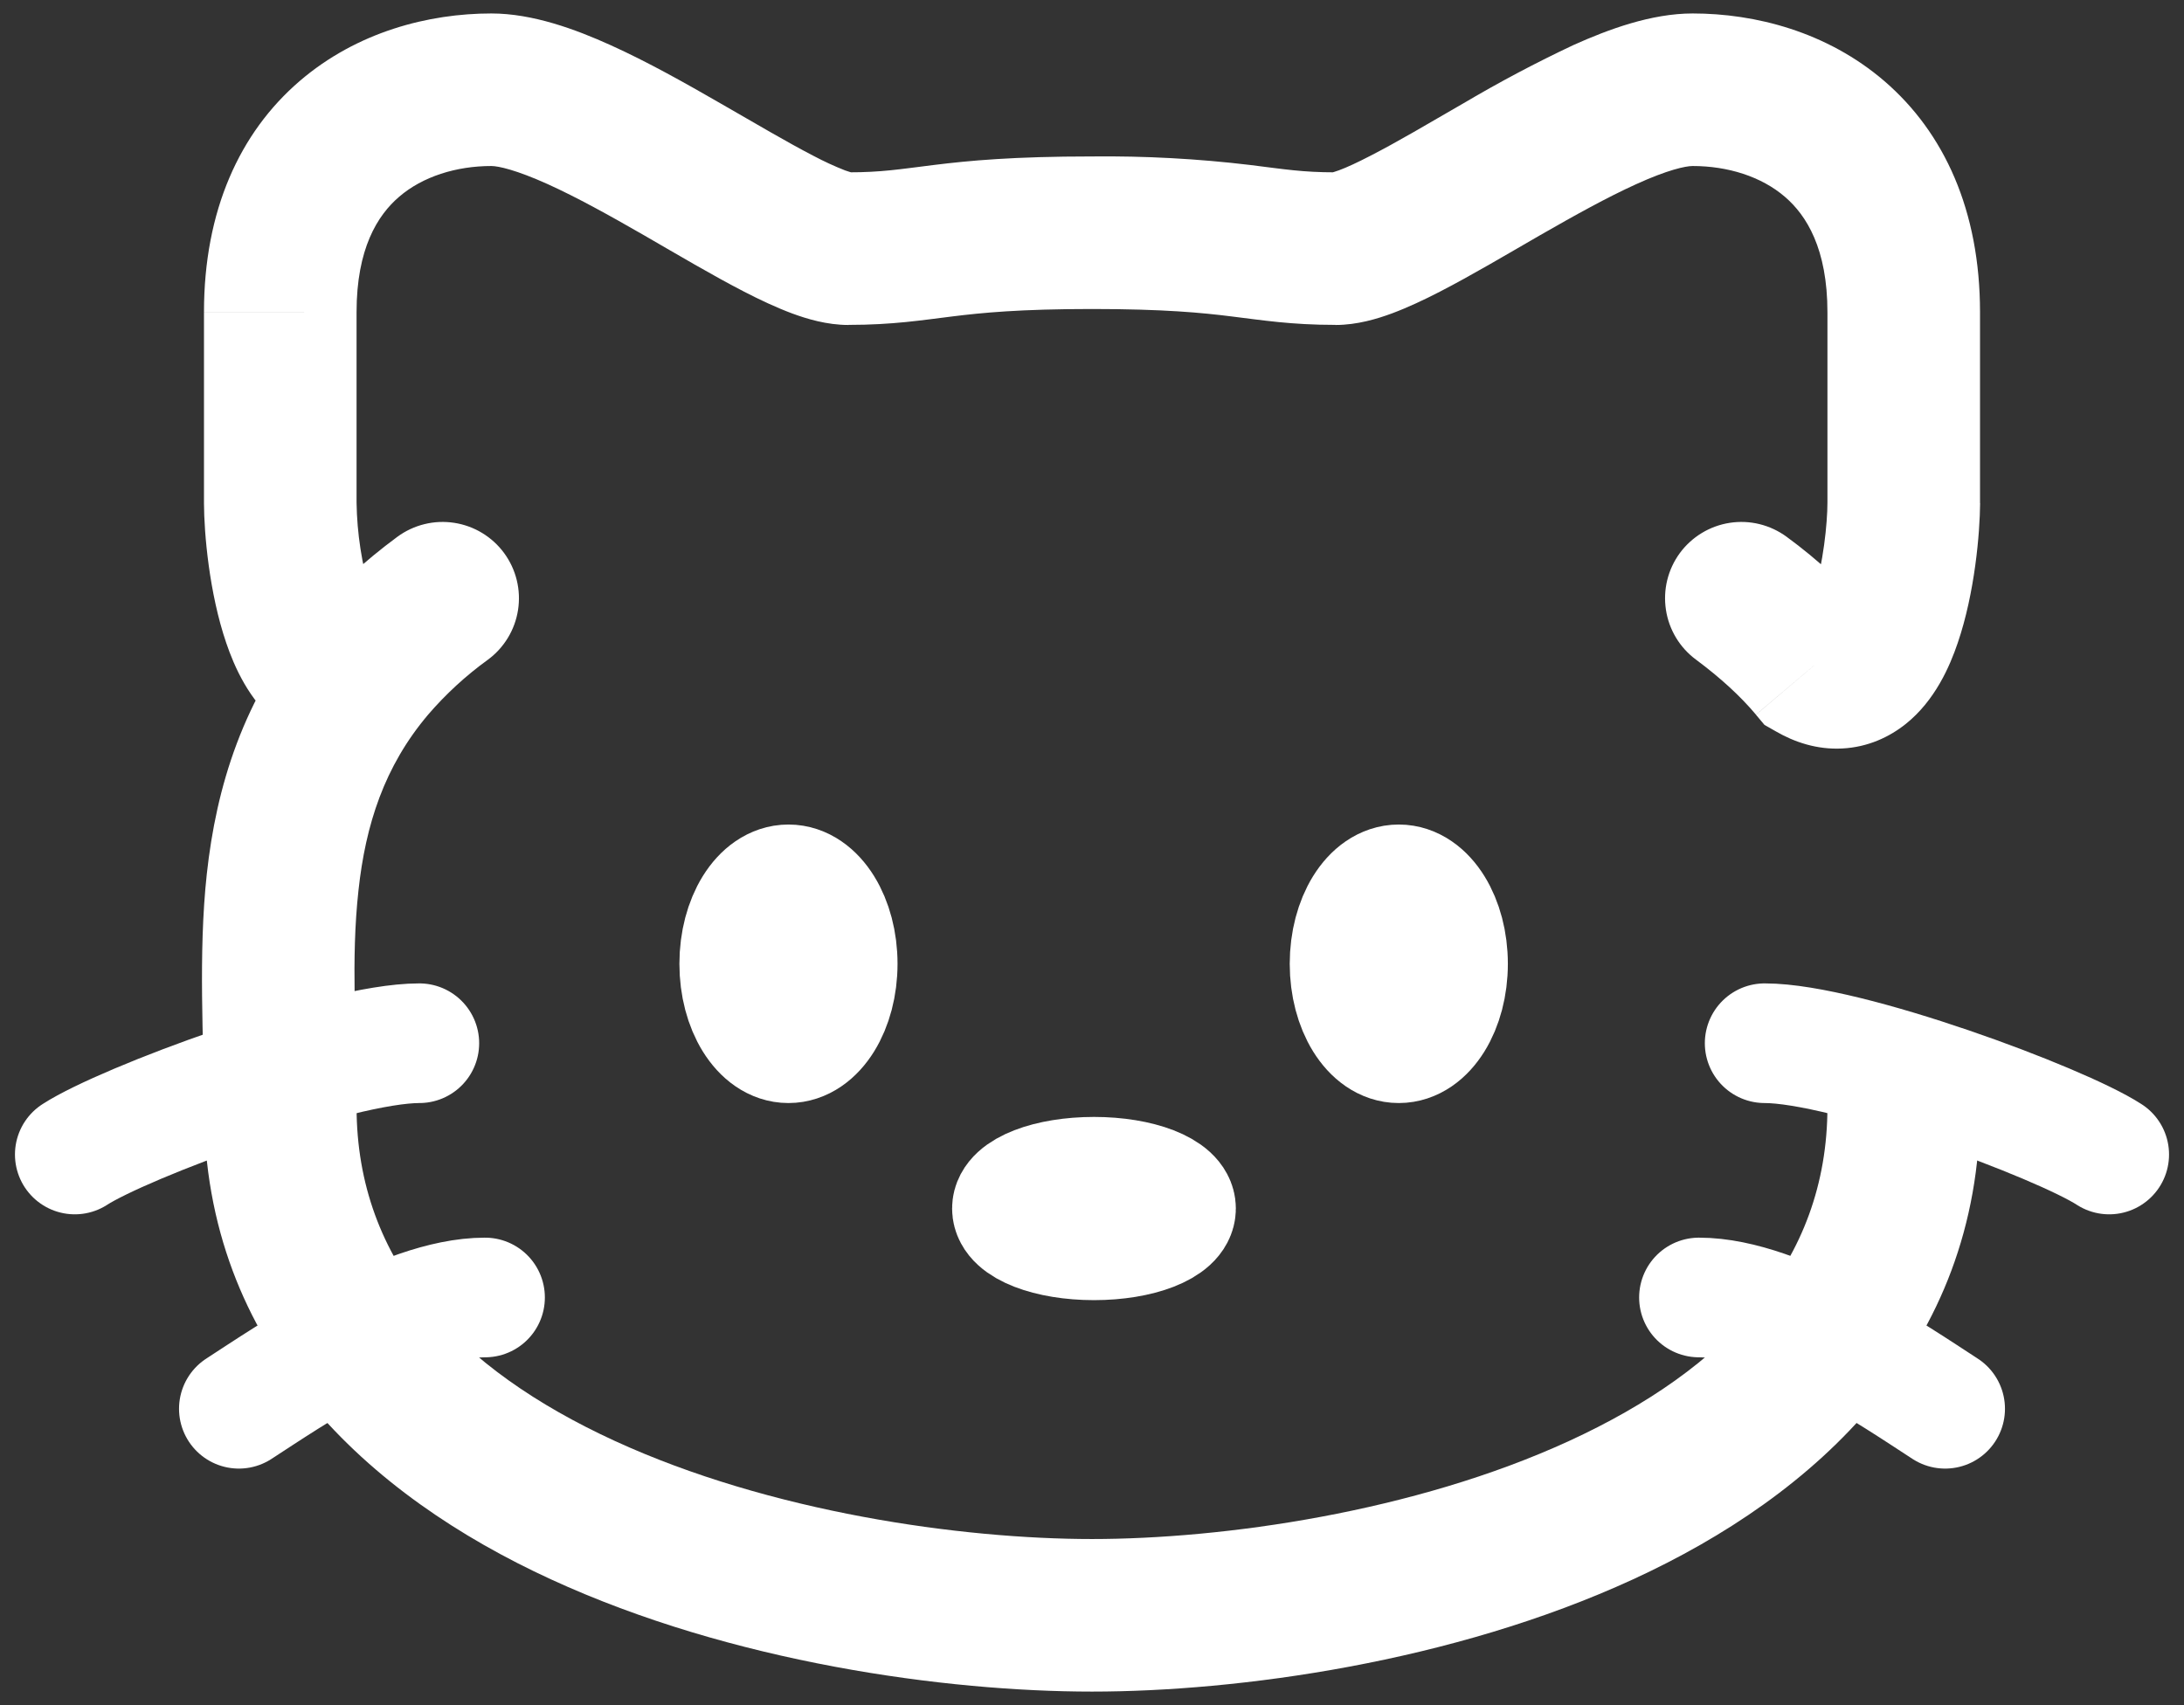 <svg width="73" height="57" viewBox="0 0 73 57" fill="none" xmlns="http://www.w3.org/2000/svg">
<rect x="0" y="0" width="73" height="57" fill="#333333" stroke="none"/>
<path d="M63.632 16.814L66.182 16.821V16.814H63.632ZM9.368 16.814H6.818V16.821L9.368 16.814ZM60.64 22.244L58.692 23.893L58.977 24.233L59.365 24.454L60.64 22.244ZM59.715 17.943C59.169 17.543 58.487 17.375 57.818 17.478C57.15 17.581 56.549 17.945 56.148 18.49C55.748 19.036 55.581 19.718 55.684 20.387C55.786 21.056 56.15 21.657 56.696 22.057L59.715 17.943ZM16.304 22.057C16.574 21.859 16.802 21.609 16.976 21.323C17.15 21.036 17.265 20.718 17.316 20.387C17.367 20.056 17.352 19.718 17.272 19.392C17.193 19.067 17.049 18.761 16.851 18.49C16.653 18.22 16.404 17.992 16.117 17.818C15.831 17.644 15.513 17.529 15.181 17.478C14.85 17.427 14.512 17.442 14.187 17.522C13.861 17.602 13.555 17.745 13.285 17.943L16.304 22.057ZM36.5 5.23C33.875 5.23 32.386 5.37 31.209 5.516C30.053 5.659 29.469 5.761 28.36 5.761V10.861C29.856 10.861 30.825 10.701 31.828 10.579C32.814 10.456 34.093 10.33 36.5 10.33V5.23ZM36.5 10.33C38.907 10.33 40.189 10.456 41.168 10.579C42.175 10.701 43.14 10.861 44.639 10.861V5.761C43.531 5.761 42.946 5.659 41.79 5.516C40.035 5.306 38.268 5.211 36.5 5.23V10.33ZM44.639 10.864C45.364 10.864 46.04 10.657 46.526 10.477C47.057 10.279 47.604 10.021 48.131 9.749C49.168 9.215 50.372 8.501 51.474 7.865C52.63 7.202 53.718 6.597 54.693 6.155C55.74 5.679 56.339 5.55 56.577 5.55V0.45C55.19 0.45 53.755 0.984 52.596 1.504C51.344 2.093 50.121 2.741 48.93 3.445C47.727 4.139 46.693 4.754 45.795 5.213C45.356 5.44 45.009 5.6 44.755 5.693C44.459 5.802 44.459 5.761 44.639 5.761V10.864ZM56.577 5.55C57.75 5.55 58.872 5.9 59.661 6.58C60.382 7.199 61.082 8.314 61.082 10.439H66.182C66.182 7.039 64.985 4.435 62.989 2.714C61.065 1.059 58.664 0.45 56.577 0.45V5.55ZM61.082 10.439V16.814H66.182V10.439H61.082ZM28.36 5.764C28.541 5.764 28.541 5.802 28.245 5.696C27.889 5.556 27.542 5.396 27.204 5.217C26.307 4.754 25.273 4.139 24.07 3.449C22.913 2.782 21.635 2.062 20.404 1.507C19.248 0.984 17.81 0.45 16.423 0.45V5.55C16.661 5.55 17.259 5.683 18.306 6.155C19.282 6.597 20.374 7.202 21.526 7.865C22.628 8.501 23.831 9.215 24.869 9.749C25.395 10.021 25.943 10.279 26.473 10.477C26.959 10.657 27.636 10.864 28.36 10.864V5.764ZM16.423 0.45C14.335 0.45 11.935 1.059 10.011 2.714C8.015 4.431 6.818 7.039 6.818 10.436H11.918C11.918 8.311 12.618 7.199 13.339 6.58C14.128 5.9 15.253 5.55 16.423 5.55V0.45ZM6.818 10.439V16.814H11.918V10.436L6.818 10.439ZM36.5 56.55C41.365 56.55 48.536 55.581 54.588 52.796C60.654 50.008 66.182 45.068 66.182 37H61.082C61.082 42.212 57.658 45.772 52.459 48.166C47.261 50.559 40.859 51.45 36.5 51.45V56.55ZM62.585 20.598C61.733 19.607 60.77 18.714 59.715 17.943L56.696 22.057C57.507 22.662 58.173 23.271 58.692 23.89L62.585 20.598ZM61.082 16.804C61.082 17.477 60.943 18.878 60.613 19.847C60.426 20.388 60.32 20.374 60.511 20.221C60.708 20.071 60.941 19.975 61.186 19.942C61.432 19.909 61.682 19.941 61.911 20.034L59.365 24.454C59.977 24.808 60.732 25.066 61.575 25.022C62.442 24.978 63.159 24.634 63.703 24.199C64.679 23.417 65.172 22.275 65.437 21.493C66.008 19.823 66.178 17.821 66.185 16.821L61.082 16.804ZM36.5 51.45C32.141 51.45 25.746 50.559 20.54 48.166C15.338 45.772 11.918 42.212 11.918 37H6.818C6.818 45.068 12.346 50.008 18.412 52.796C24.464 55.584 31.634 56.55 36.5 56.55V51.45ZM11.918 37C11.918 34.321 11.724 32.114 11.982 29.765C12.22 27.572 12.843 25.624 14.308 23.893L10.415 20.595C8.103 23.332 7.226 26.351 6.913 29.211C6.617 31.92 6.818 34.855 6.818 37H11.918ZM14.308 23.893C14.899 23.205 15.569 22.589 16.304 22.057L13.285 17.943C12.167 18.768 11.211 19.652 10.415 20.595L14.308 23.893ZM6.818 16.821C6.821 17.821 6.991 19.823 7.562 21.493C7.828 22.275 8.321 23.417 9.296 24.199C9.841 24.634 10.558 24.978 11.421 25.022C12.268 25.063 13.02 24.808 13.635 24.454L11.088 20.034C11.318 19.942 11.567 19.91 11.812 19.943C12.057 19.976 12.289 20.072 12.486 20.221C12.68 20.374 12.574 20.388 12.387 19.847C12.092 18.859 11.934 17.835 11.918 16.804L6.818 16.821Z" fill="white"/>
<path d="M39.308 40.4C39.308 40.988 38.081 41.464 36.568 41.464C35.055 41.464 33.824 40.988 33.824 40.4C33.824 39.812 35.051 39.339 36.568 39.339C38.081 39.339 39.308 39.815 39.308 40.4ZM48.4 32.22C48.4 33.685 47.662 34.875 46.754 34.875C45.846 34.875 45.109 33.685 45.109 32.22C45.109 30.754 45.846 29.564 46.754 29.564C47.662 29.564 48.4 30.758 48.4 32.22ZM28 32.22C28 33.685 27.262 34.875 26.354 34.875C25.447 34.875 24.709 33.685 24.709 32.22C24.709 30.754 25.447 29.564 26.354 29.564C27.262 29.564 28 30.758 28 32.22Z" stroke="white" stroke-width="4"/>
<path d="M70.5 38.595C68.858 37.53 61.728 34.875 58.984 34.875M65.016 47.095C63.37 46.03 59.532 43.375 56.788 43.375M2.5 38.595C4.146 37.53 11.272 34.875 14.016 34.875M7.984 47.095C9.63 46.03 13.468 43.375 16.212 43.375" stroke="white" stroke-width="4" stroke-linecap="round"/>
</svg>
